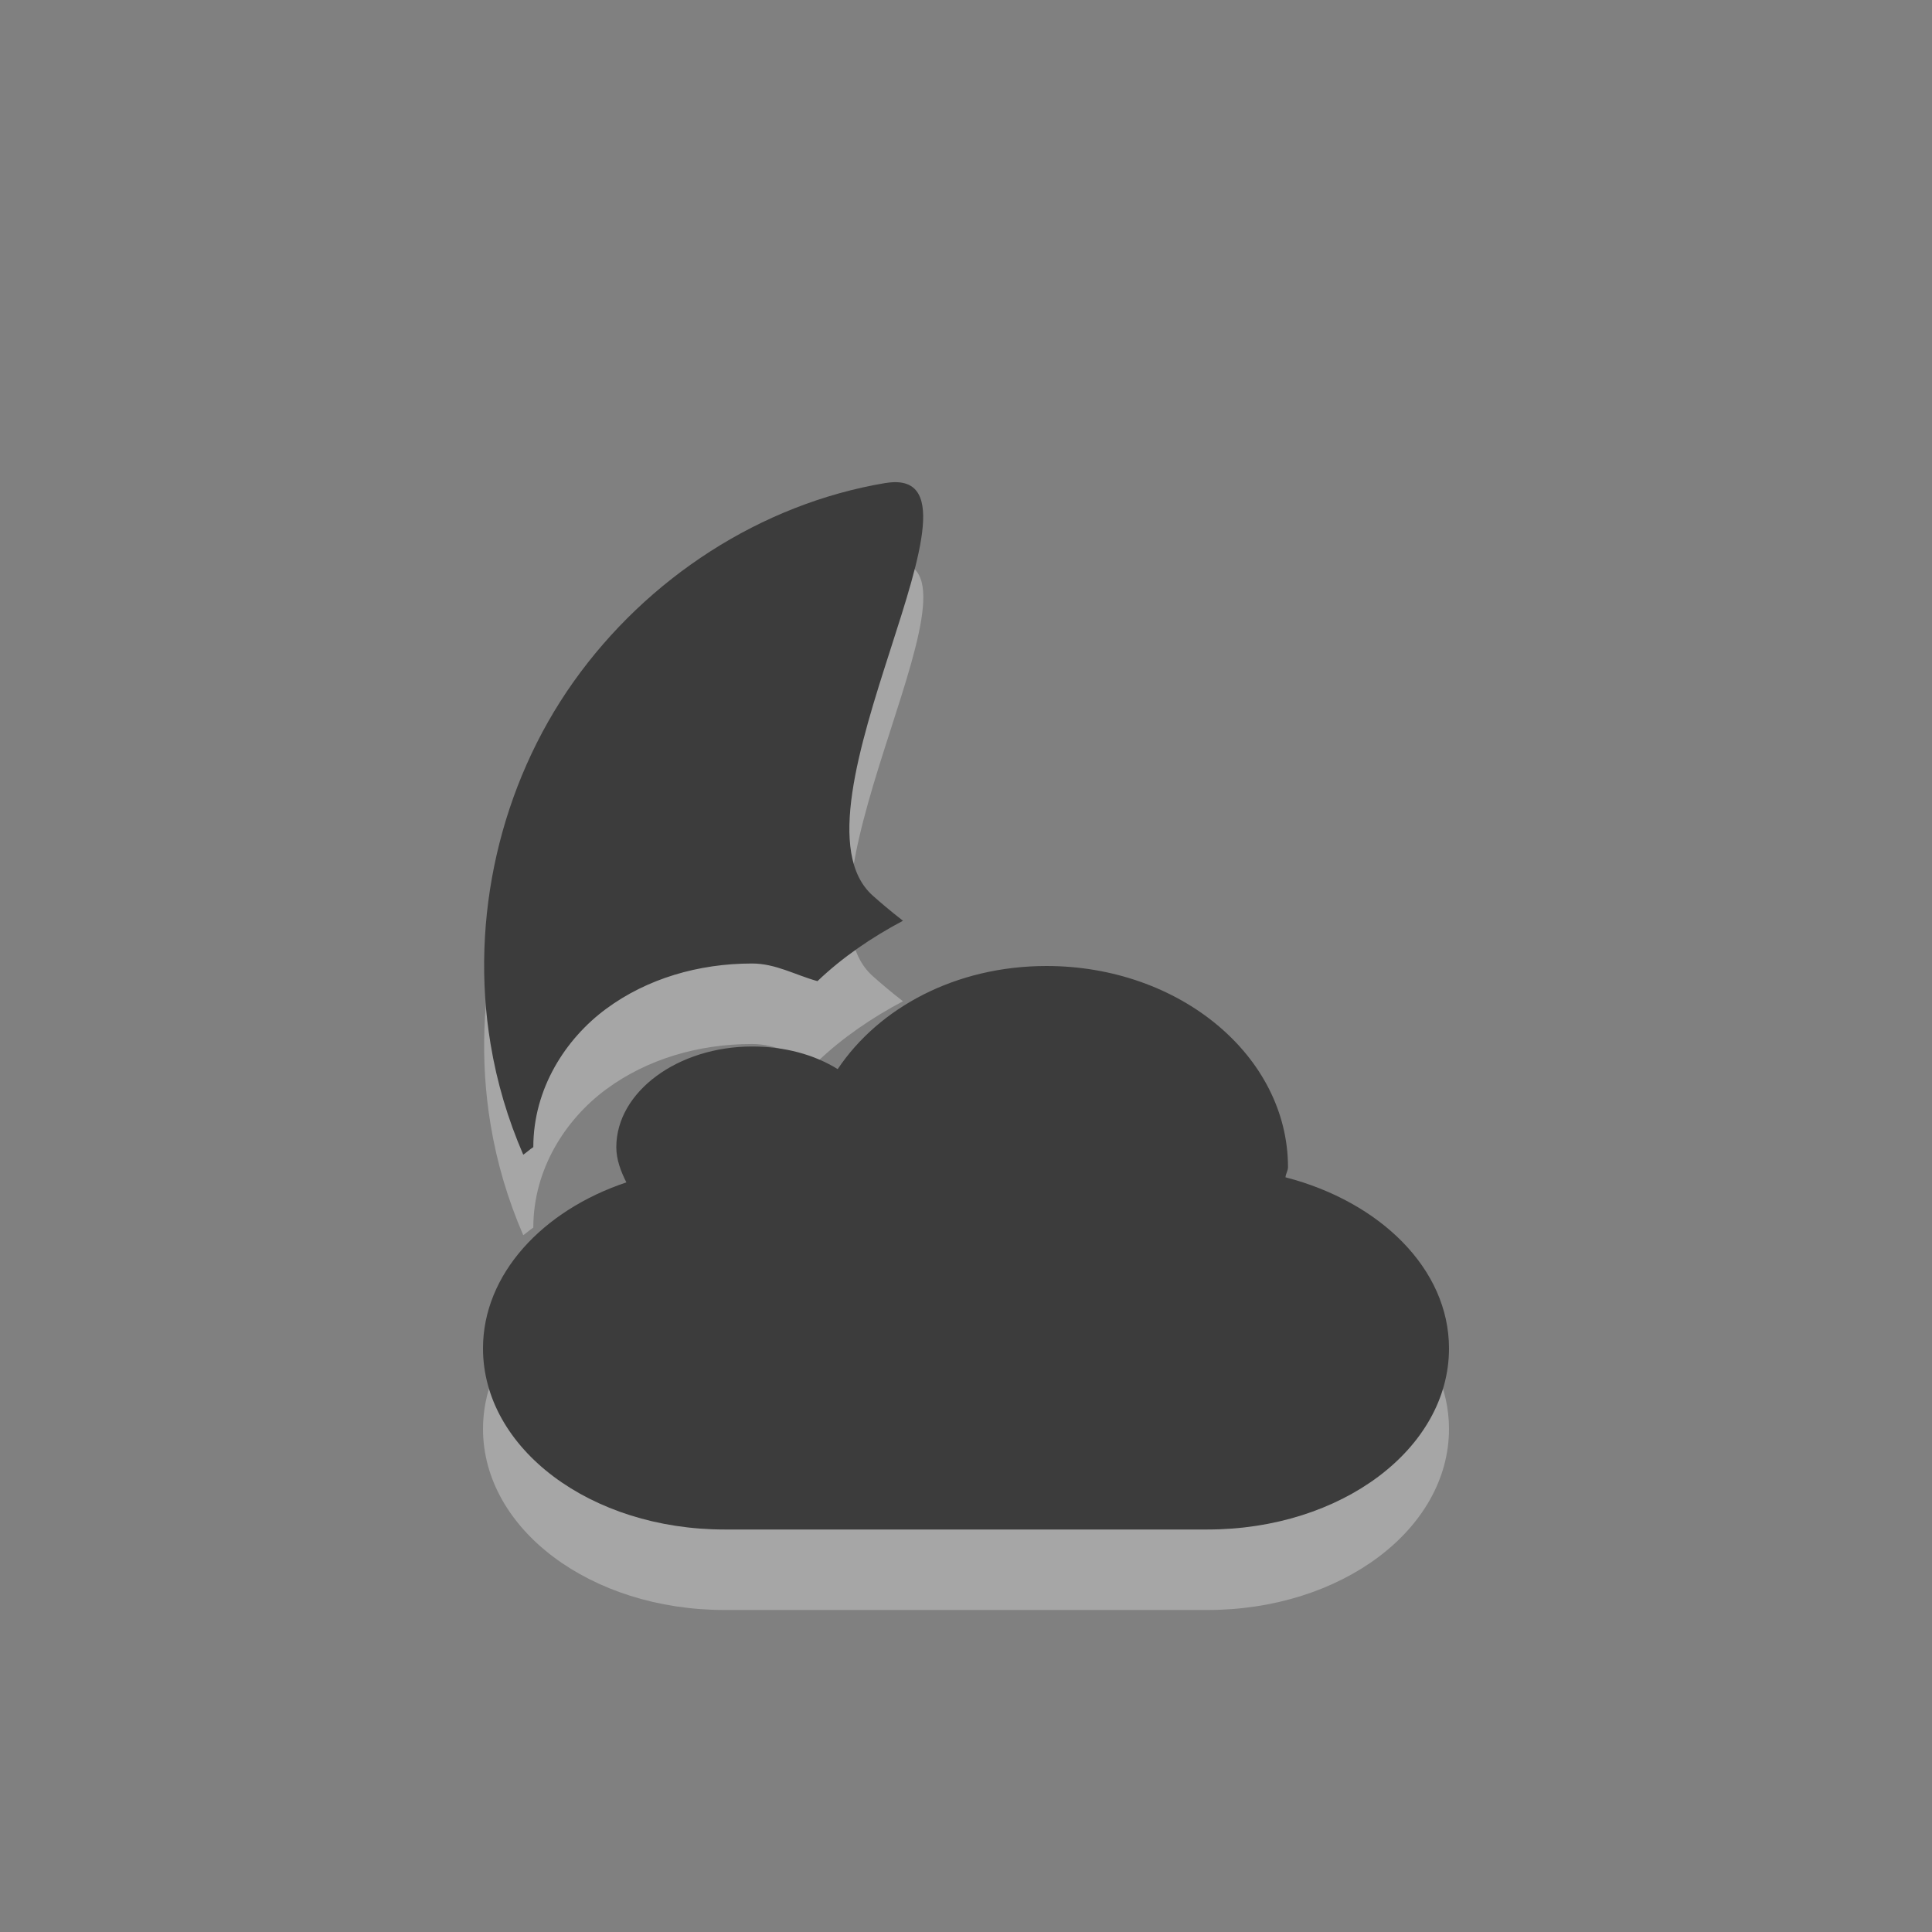 <?xml version="1.0" encoding="UTF-8" standalone="no"?>
<!-- Created with Inkscape (http://www.inkscape.org/) -->

<svg
   xmlns:dc="http://purl.org/dc/elements/1.1/"
   xmlns:cc="http://creativecommons.org/ns#"
   xmlns:rdf="http://www.w3.org/1999/02/22-rdf-syntax-ns#"
   xmlns:svg="http://www.w3.org/2000/svg"
   xmlns="http://www.w3.org/2000/svg"
   version="1.1"
   width="24"
   height="24"
   id="svg3797">
  <rect width="100%" height="100%" fill="#808080" stroke="none"/>
  <defs
     id="defs3799" />
  <g
     transform="translate(0,8)"
     id="layer1">
    <path
       d="M 11,-1 C 9.449,-0.74 8.039,0.182 7.125,1.469 6.212,2.755 5.835,4.41 6.094,5.969 c 0.079,0.478 0.214,0.931 0.406,1.375 0.043,-0.029 0.081,-0.066 0.125,-0.094 1e-7,-0.726 0.4,-1.346 0.906,-1.719 0.506,-0.373 1.144,-0.562 1.812,-0.562 0.293,0 0.538,0.144 0.812,0.219 0.312,-0.298 0.677,-0.546 1.062,-0.75 -0.16,-0.124 -0.292,-0.238 -0.375,-0.312 C 9.665,3.078 12.551,-1.26 11,-1 z m 2,6 c -1.126,0 -2.081,0.516 -2.594,1.281 -0.289,-0.18 -0.658,-0.281 -1.062,-0.281 -0.92,0 -1.687,0.56 -1.688,1.25 0,0.155 0.056,0.301 0.125,0.438 C 6.735,8.038 6,8.832 6,9.75 6,10.996 7.338,12 9,12 l 6,0 c 1.662,0 3,-1.004 3,-2.25 C 18,8.763 17.144,7.929 15.969,7.625 15.971,7.582 16,7.543 16,7.5 c 0,-1.38 -1.344,-2.5 -3,-2.5 z"
       id="path2876-6-6-4-6"
       style="opacity:0.3;fill:#ffffff;fill-opacity:1;stroke:none;display:inline" />
    <path
       d="m 11,-2 c -1.551,0.26 -2.961,1.182 -3.875,2.469 -0.913,1.286 -1.29,2.941 -1.031,4.5 0.079,0.478 0.214,0.931 0.406,1.375 0.043,-0.029 0.081,-0.066 0.125,-0.094 1e-7,-0.726 0.4,-1.346 0.906,-1.719 0.506,-0.373 1.144,-0.562 1.812,-0.562 0.293,0 0.538,0.144 0.812,0.219 0.312,-0.298 0.677,-0.546 1.062,-0.75 -0.16,-0.124 -0.292,-0.238 -0.375,-0.312 -1.178,-1.047 1.707,-5.385 0.156,-5.125 z m 2,6 c -1.126,0 -2.081,0.516 -2.594,1.281 -0.289,-0.18 -0.658,-0.281 -1.062,-0.281 -0.92,0 -1.687,0.56 -1.688,1.25 0,0.155 0.056,0.301 0.125,0.438 C 6.735,7.038 6,7.832 6,8.75 6,9.996 7.338,11 9,11 l 6,0 C 16.662,11 18,9.996 18,8.75 18,7.763 17.144,6.929 15.969,6.625 15.971,6.582 16,6.543 16,6.5 c 0,-1.38 -1.344,-2.5 -3,-2.5 z"
       id="path2876-6-6-4"
       style="fill:#3c3c3c;fill-opacity:1;stroke:none;display:inline" />
  </g>
</svg>
